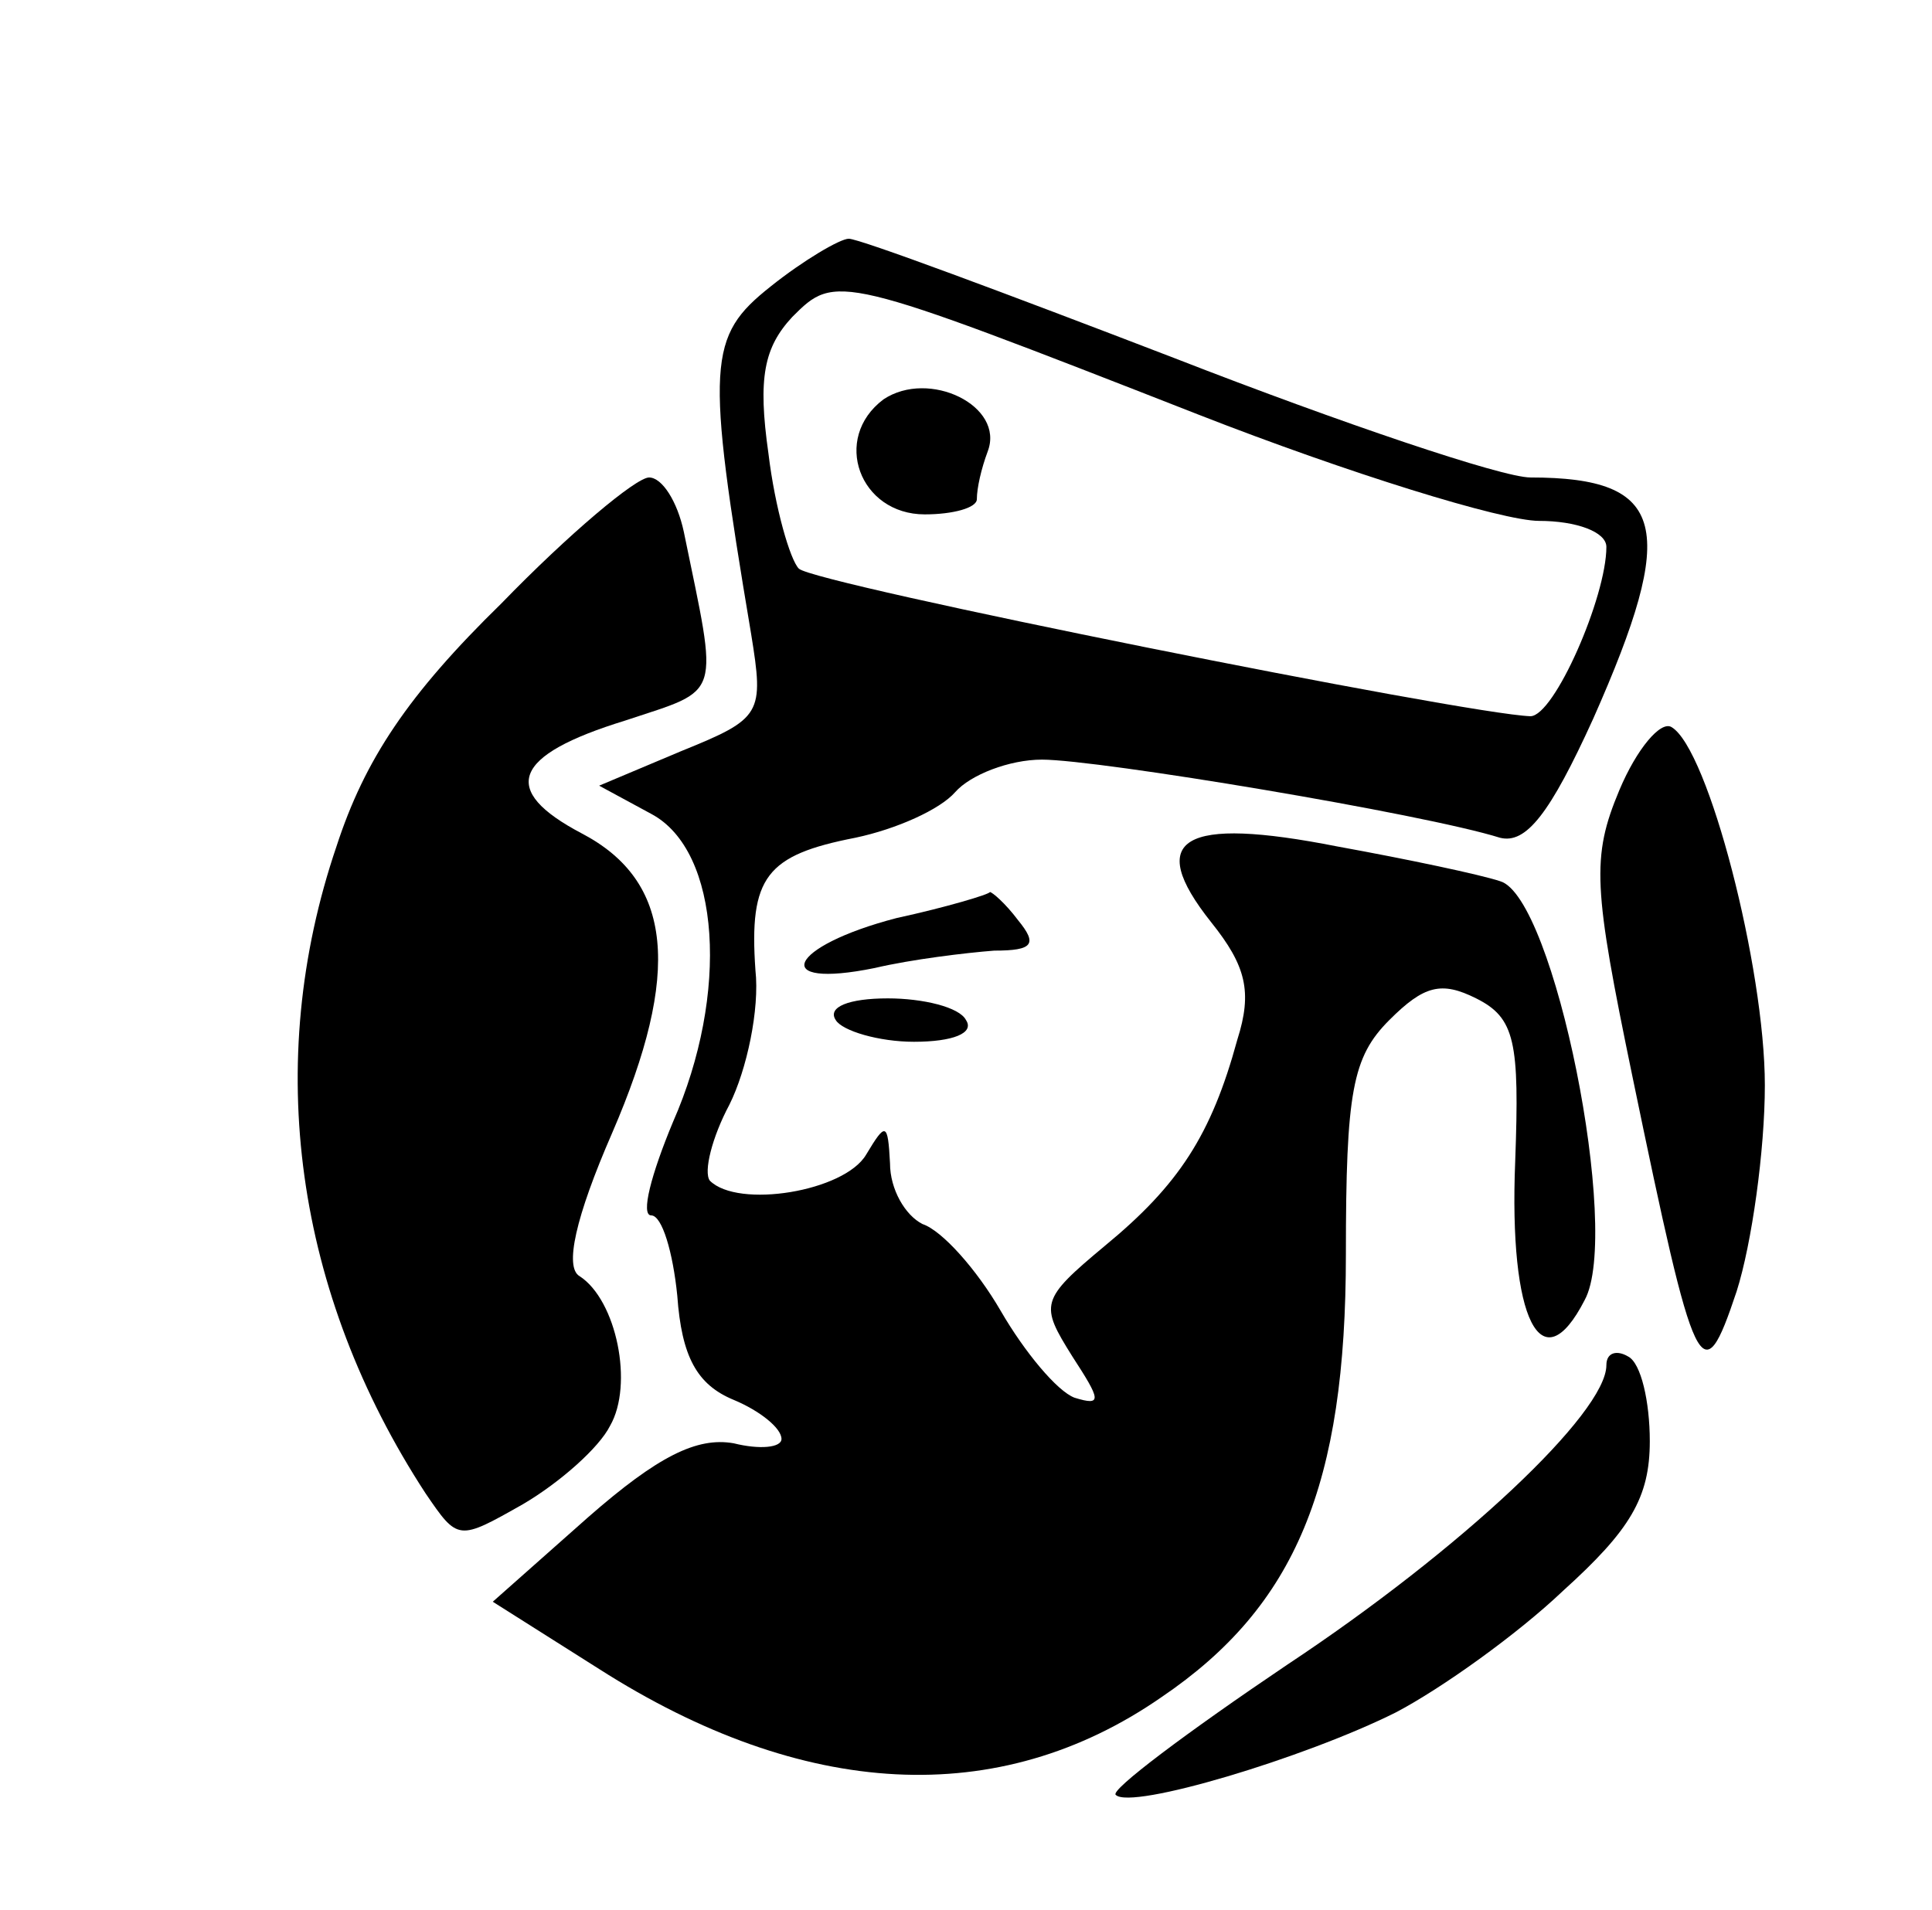 <?xml version="1.0" standalone="no"?>
<!DOCTYPE svg PUBLIC "-//W3C//DTD SVG 20010904//EN"
 "http://www.w3.org/TR/2001/REC-SVG-20010904/DTD/svg10.dtd">
<svg version="1.0" xmlns="http://www.w3.org/2000/svg"
 width="89pt" height="88pt" viewBox="0 0 89 88"
 preserveAspectRatio="xMidYMid meet">

<g transform="translate(0,88) scale(0.1,-0.1)"
fill="#000000" stroke="none">
<path d="M355 748 c-29 -23 -30 -35 -9 -160 6 -37 5 -39 -32 -54 l-38 -16 24
-13 c32 -17 36 -83 10 -142 -10 -24 -15 -43 -10 -43 5 0 10 -17 12 -37 2 -28
9 -41 26 -48 12 -5 22 -13 22 -18 0 -4 -10 -5 -22 -2 -17 3 -35 -6 -67 -34
l-44 -39 49 -31 c94 -60 184 -65 259 -13 62 42 85 98 85 204 0 75 3 91 20 108
16 16 24 18 40 10 18 -9 20 -20 18 -75 -3 -73 12 -103 32 -64 17 31 -14 186
-39 193 -9 3 -42 10 -75 16 -71 14 -89 4 -58 -35 16 -20 19 -32 12 -54 -12
-44 -27 -67 -61 -95 -30 -25 -30 -27 -15 -51 13 -20 14 -23 1 -19 -8 3 -23 21
-34 40 -11 19 -27 37 -36 40 -8 4 -15 16 -15 28 -1 19 -2 19 -11 4 -10 -17
-59 -25 -72 -12 -3 4 1 20 9 35 8 16 14 44 12 62 -3 43 5 53 46 61 19 4 39 13
46 21 7 8 25 15 40 15 26 0 176 -25 211 -36 12 -3 23 11 43 55 39 88 34 111
-29 111 -13 0 -87 25 -164 55 -78 30 -145 55 -150 55 -4 0 -21 -10 -36 -22z
m197 -59 c69 -27 140 -49 157 -49 17 0 31 -5 31 -12 0 -23 -24 -78 -35 -78
-30 1 -330 61 -337 68 -4 4 -11 28 -14 53 -5 35 -2 49 11 63 20 20 21 20 187
-45z"/>
<path d="M407 696 c-24 -18 -11 -53 19 -53 13 0 24 3 24 7 0 5 2 14 5 22 8 21
-27 38 -48 24z"/>
<path d="M231 602 c-43 -42 -63 -72 -76 -112 -34 -100 -19 -206 41 -298 15
-22 15 -22 45 -5 17 10 35 26 40 36 11 19 3 58 -14 69 -7 4 -2 27 15 66 32 74
28 116 -14 138 -38 20 -32 36 20 52 45 15 43 9 27 87 -3 14 -10 25 -16 25 -6
0 -37 -26 -68 -58z"/>
<path d="M746 516 c-13 -31 -12 -45 6 -132 29 -140 32 -147 48 -99 7 22 13 65
13 95 0 54 -26 155 -43 165 -5 3 -16 -10 -24 -29z"/>
<path d="M413 457 c-50 -13 -59 -33 -10 -23 17 4 42 7 55 8 18 0 20 3 11 14
-6 8 -12 13 -13 13 0 -1 -20 -7 -43 -12z"/>
<path d="M385 410 c3 -5 20 -10 36 -10 18 0 28 4 24 10 -3 6 -20 10 -36 10
-18 0 -28 -4 -24 -10z"/>
<path d="M740 251 c0 -22 -67 -85 -147 -138 -46 -31 -82 -58 -79 -60 7 -7 87
17 129 38 21 11 56 36 77 56 31 28 40 43 40 69 0 18 -4 36 -10 39 -5 3 -10 2
-10 -4z"/>
</g>
</svg>
